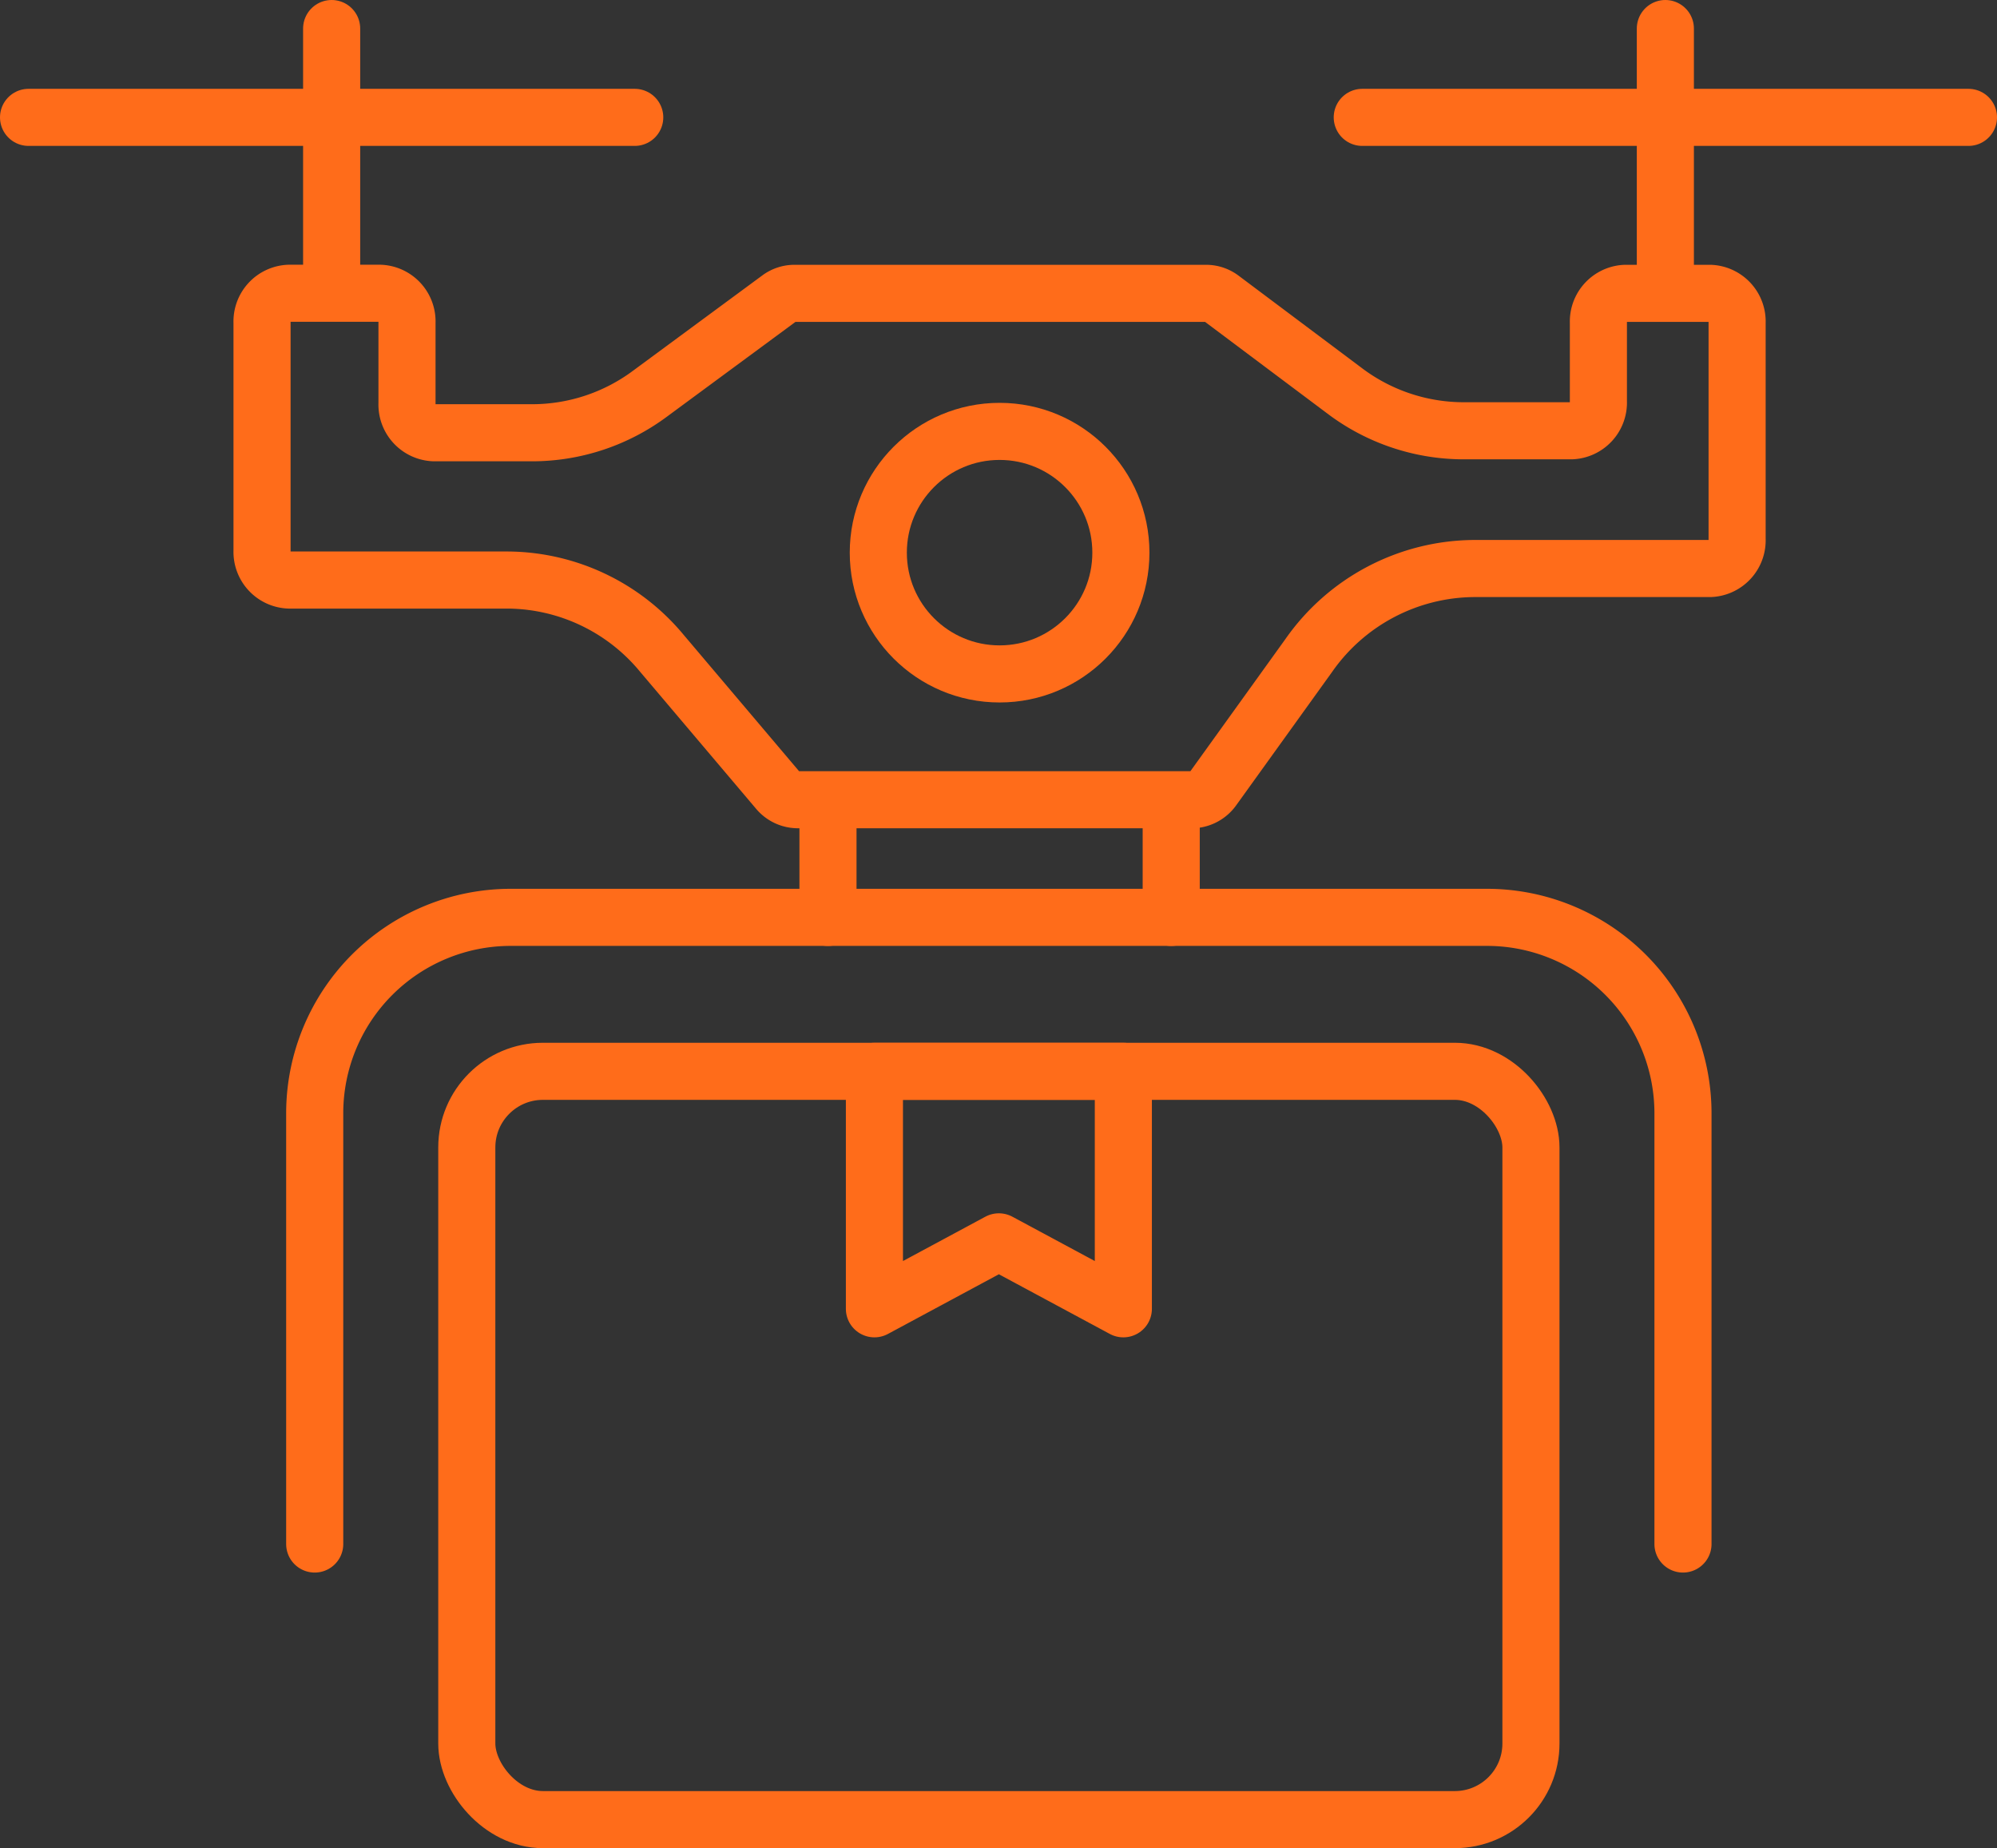 <svg xmlns="http://www.w3.org/2000/svg" width="104.925" height="97.127" viewBox="0 0 104.925 97.127">
    <rect x="0" y="0" width="104.925" height="97.127" fill="#333333" stroke="none"/>
    <g data-name="Group 859" transform="translate(-6208.997 553.713)">
        <path data-name="Line 88" transform="translate(6226.422 -552.213)" style="stroke:#ff6c1a;stroke-linecap:round;stroke-linejoin:round;stroke-width:3px;fill:#fff" d="M0 13.441V0"/>
        <g data-name="Group 858">
            <path data-name="Line 89" style="stroke:#ff6c1a;stroke-linecap:round;stroke-linejoin:round;stroke-width:3px;fill:#fff" d="M0 5.716V0" transform="translate(6252.5 -511.215)"/>
            <path data-name="Line 90" transform="translate(6270.534 -511.215)" style="stroke:#ff6c1a;stroke-linecap:round;stroke-linejoin:round;stroke-width:3px;fill:#fff" d="M0 5.716V0"/>
        </g>
        <path data-name="Line 91" transform="translate(6210.497 -547.545)" style="stroke:#ff6c1a;stroke-linecap:round;stroke-linejoin:round;stroke-width:3px;fill:#fff" d="M31.85 0H0"/>
        <path data-name="Line 92" transform="translate(6296.497 -552.213)" style="stroke:#ff6c1a;stroke-linecap:round;stroke-linejoin:round;stroke-width:3px;fill:#fff" d="M0 13.441V0"/>
        <path data-name="Line 93" transform="translate(6280.572 -547.545)" style="stroke:#ff6c1a;stroke-linecap:round;stroke-linejoin:round;stroke-width:3px;fill:#fff" d="M31.85 0H0"/>
        <path data-name="Path 2722" d="M6252.327-503.23v11.995a1.481 1.481 0 0 0 1.419 1.536h11.508a10.591 10.591 0 0 1 8.076 3.845l6.094 7.2a1.374 1.374 0 0 0 1.047.5h20.709a1.383 1.383 0 0 0 1.12-.593l5.021-6.984a10.678 10.678 0 0 1 8.645-4.573h12.444a1.481 1.481 0 0 0 1.419-1.535v-11.391a1.481 1.481 0 0 0-1.419-1.536h-4.45a1.481 1.481 0 0 0-1.419 1.536v4.151a1.481 1.481 0 0 1-1.419 1.536h-5.69a10.387 10.387 0 0 1-6.237-2.11l-6.456-4.84a1.347 1.347 0 0 0-.809-.273h-21.63a1.343 1.343 0 0 0-.8.267l-6.781 5a10.38 10.38 0 0 1-6.171 2.06h-5.185a1.481 1.481 0 0 1-1.42-1.536v-4.259a1.481 1.481 0 0 0-1.419-1.536h-4.775a1.481 1.481 0 0 0-1.422 1.54z" transform="translate(-29.562 -33.531)" style="fill:none;stroke:#ff6c1a;stroke-linecap:round;stroke-linejoin:round;stroke-width:3px"/>
        <path data-name="Path 2723" d="M6333.661-360.007v-22.633a10.3 10.3 0 0 0-10.3-10.3h-51.291a10.3 10.3 0 0 0-10.3 10.3v22.633" transform="translate(-36.238 -112.563)" style="fill:none;stroke:#ff6c1a;stroke-linecap:round;stroke-linejoin:round;stroke-width:3px"/>
        <rect data-name="Rectangle 454" width="55.912" height="39.326" rx="4" transform="translate(6233.523 -497.412)" style="fill:none;stroke:#ff6c1a;stroke-linecap:round;stroke-linejoin:round;stroke-width:3px"/>
        <circle data-name="Ellipse 968" cx="6.373" cy="6.373" r="6.373" transform="translate(6255.144 -531.042)" style="fill:none;stroke:#ff6c1a;stroke-linecap:round;stroke-linejoin:round;stroke-width:3px"/>
        <path data-name="Path 2724" d="m6375.109-352.881-6.54-3.519-6.539 3.519v-12.48h13.079z" transform="translate(-107.09 -132.05)" style="fill:none;stroke:#ff6c1a;stroke-linecap:round;stroke-linejoin:round;stroke-width:3px"/>
    </g>
</svg>
